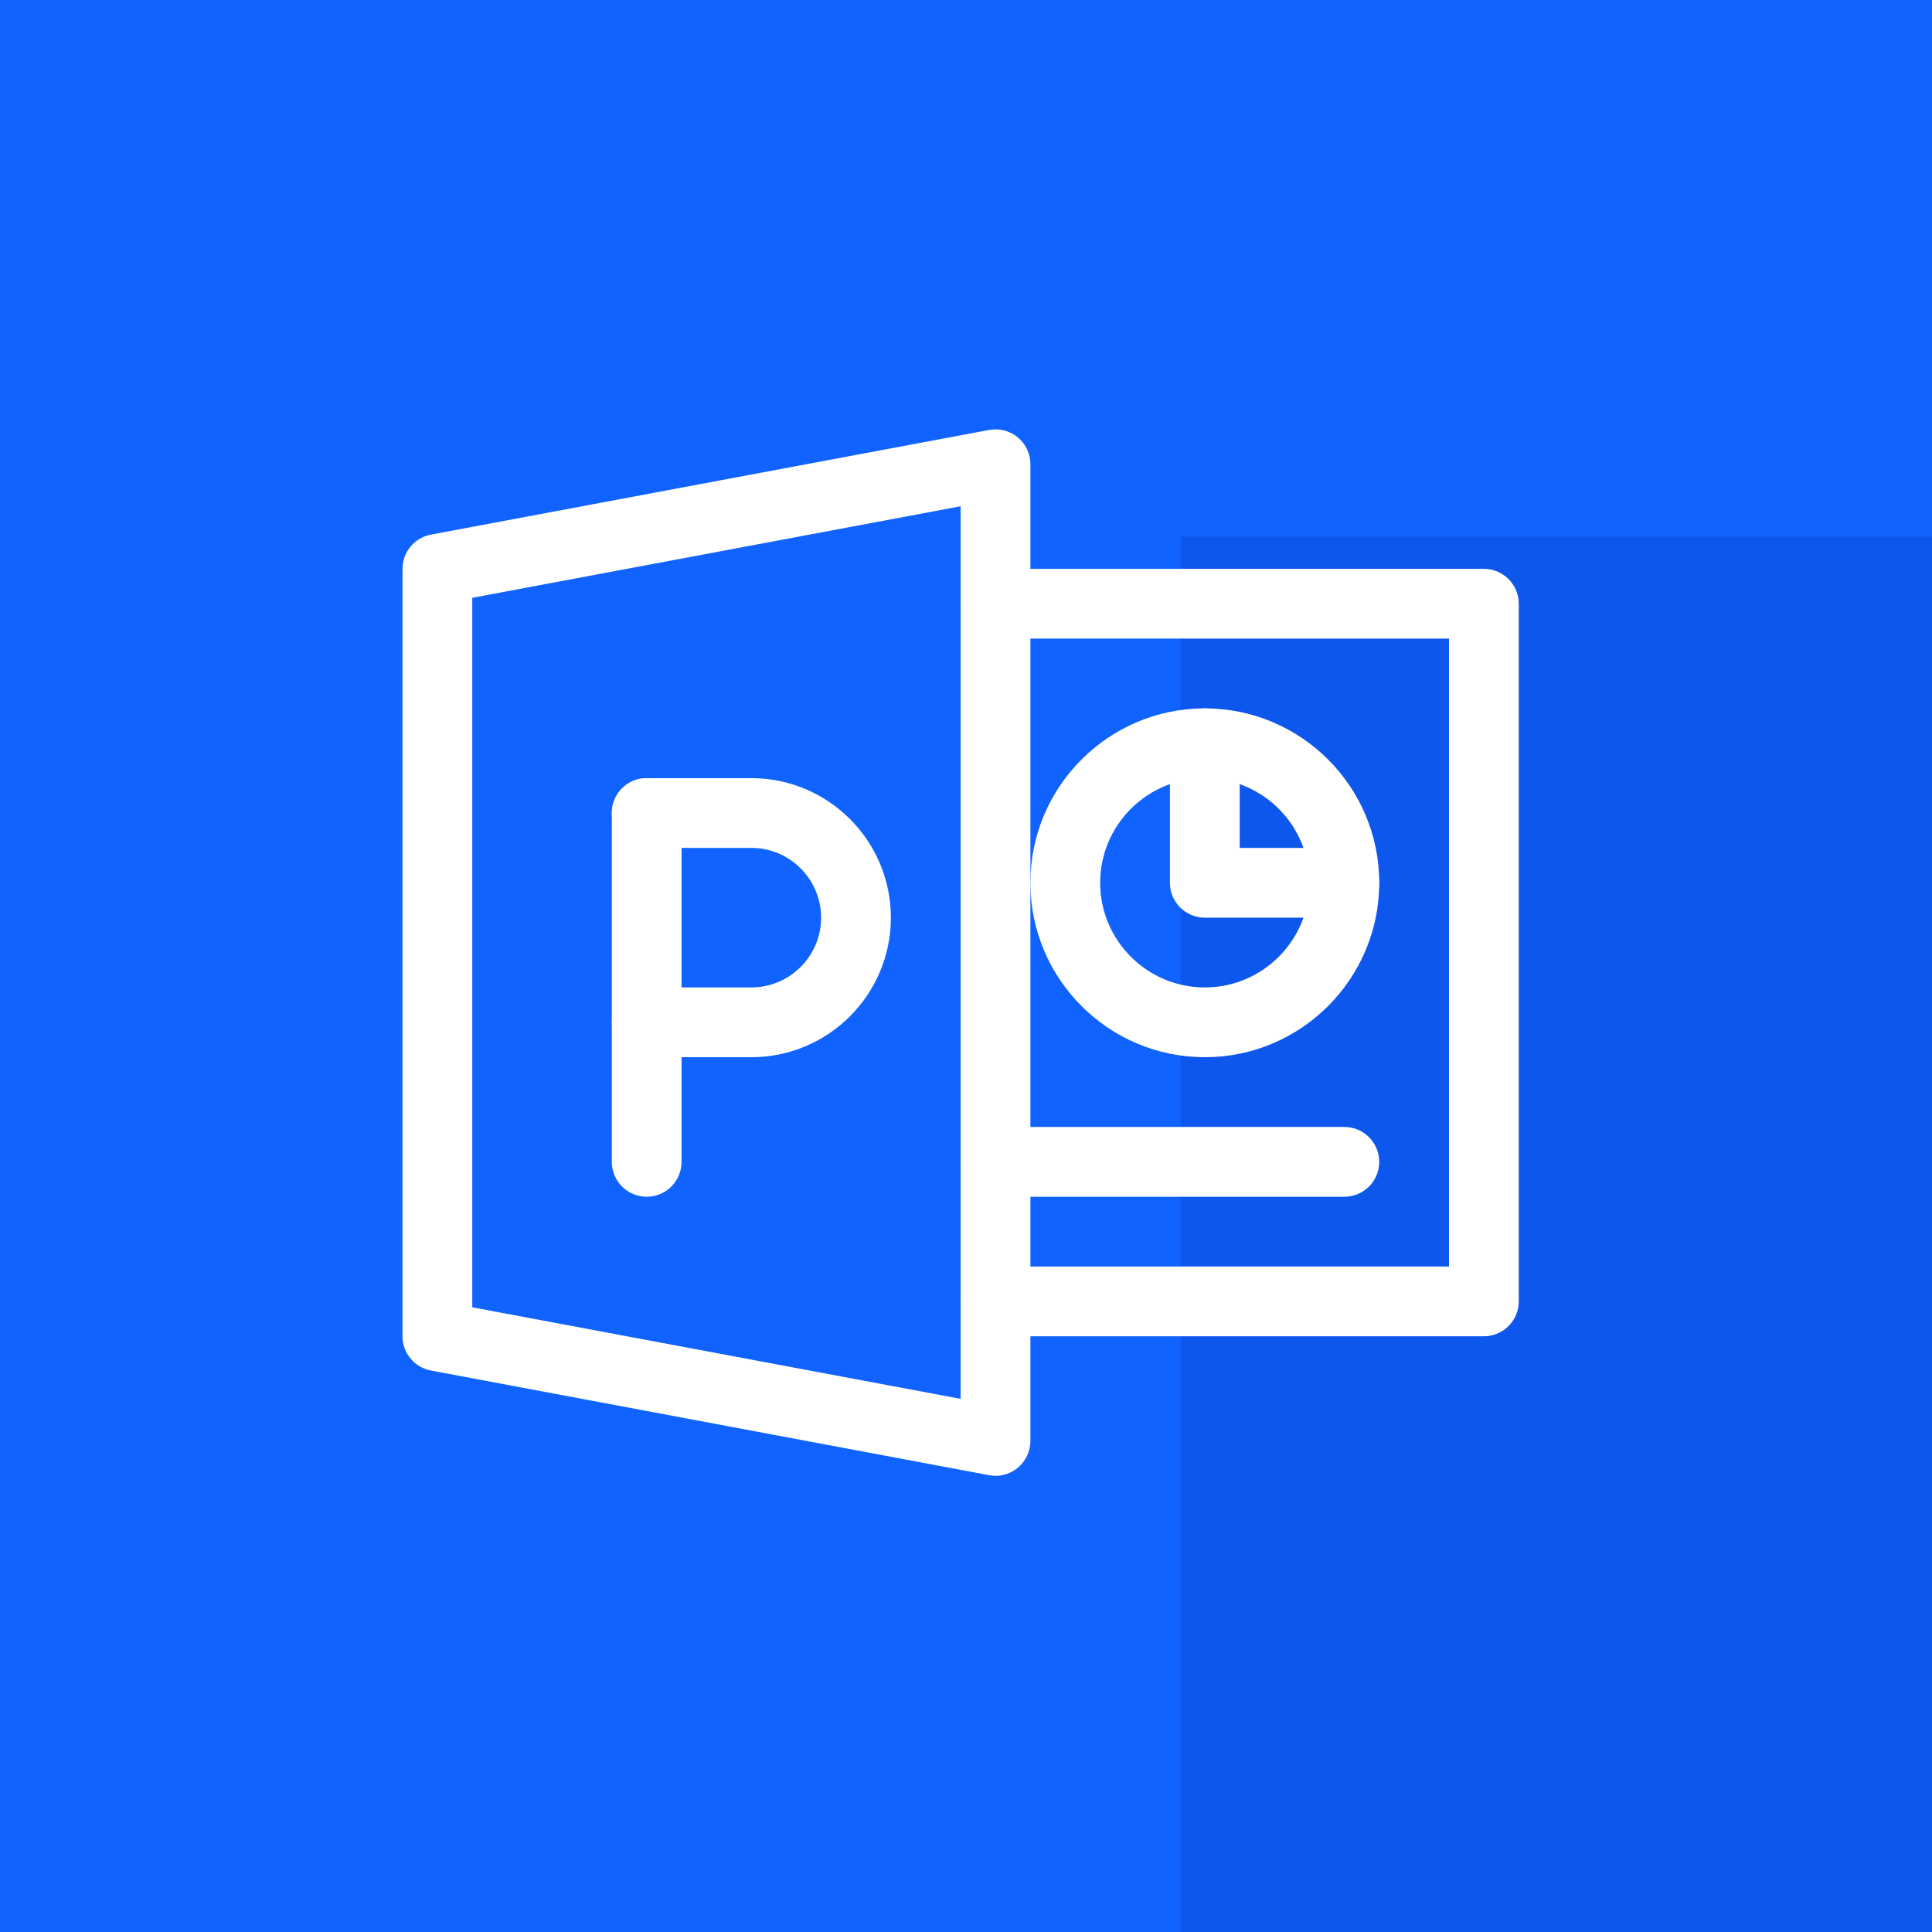 <svg width="72" height="72" viewBox="0 0 72 72" fill="none" xmlns="http://www.w3.org/2000/svg">
<rect width="72" height="72" fill="#1063FE"/>
<rect opacity="0.22" x="44" y="20" width="28" height="52" fill="#0531AD"/>
<path fill-rule="evenodd" clip-rule="evenodd" d="M36.861 16.023C37.24 15.952 37.633 16.054 37.929 16.298C38.228 16.545 38.4 16.912 38.4 17.299V53.699C38.4 54.084 38.228 54.453 37.929 54.7C37.695 54.895 37.399 54.999 37.1 54.999C37.022 54.999 36.939 54.991 36.861 54.976L16.061 51.076C15.445 50.961 15 50.423 15 49.799V21.199C15 20.573 15.445 20.037 16.061 19.923L36.861 16.023ZM17.6 48.72L35.8 52.131V18.867L17.6 22.278V48.72Z" fill="white"/>
<path d="M55.3 21.199H37.1C36.382 21.199 35.8 21.782 35.8 22.499C35.8 23.217 36.382 23.799 37.1 23.799H54V47.199H37.1C36.382 47.199 35.8 47.782 35.8 48.499C35.8 49.217 36.382 49.799 37.1 49.799H55.3C56.017 49.799 56.6 49.217 56.6 48.499V22.499C56.6 21.782 56.017 21.199 55.3 21.199Z" fill="white"/>
<path d="M50.1 41.999H37.1C36.382 41.999 35.8 42.582 35.8 43.299C35.8 44.017 36.382 44.599 37.1 44.599H50.1C50.817 44.599 51.4 44.017 51.4 43.299C51.4 42.582 50.817 41.999 50.1 41.999Z" fill="white"/>
<path d="M24.1 28.999C23.382 28.999 22.8 29.582 22.8 30.299V43.299C22.8 44.017 23.382 44.599 24.1 44.599C24.817 44.599 25.4 44.017 25.4 43.299V30.299C25.4 29.582 24.817 28.999 24.1 28.999Z" fill="white"/>
<path d="M28 28.999H24.1C23.382 28.999 22.8 29.582 22.8 30.299C22.8 31.017 23.382 31.599 24.1 31.599H28C29.432 31.599 30.6 32.767 30.6 34.199C30.6 35.632 29.432 36.799 28 36.799H24.1C23.382 36.799 22.8 37.382 22.8 38.099C22.8 38.817 23.382 39.399 24.1 39.399H28C30.868 39.399 33.2 37.067 33.2 34.199C33.2 31.331 30.868 28.999 28 28.999Z" fill="white"/>
<path fill-rule="evenodd" clip-rule="evenodd" d="M38.4 32.899C38.4 29.316 41.315 26.399 44.9 26.399C48.485 26.399 51.4 29.316 51.4 32.899C51.4 36.482 48.485 39.399 44.9 39.399C41.315 39.399 38.4 36.482 38.4 32.899ZM41 32.899C41 35.049 42.75 36.799 44.9 36.799C47.05 36.799 48.8 35.049 48.8 32.899C48.8 30.749 47.05 28.999 44.9 28.999C42.75 28.999 41 30.749 41 32.899Z" fill="white"/>
<path d="M50.1 31.599H46.2V27.699C46.2 26.982 45.618 26.399 44.9 26.399C44.182 26.399 43.6 26.982 43.6 27.699V32.899C43.6 33.617 44.182 34.199 44.9 34.199H50.1C50.818 34.199 51.4 33.617 51.4 32.899C51.4 32.182 50.818 31.599 50.1 31.599Z" fill="white"/>
</svg>
